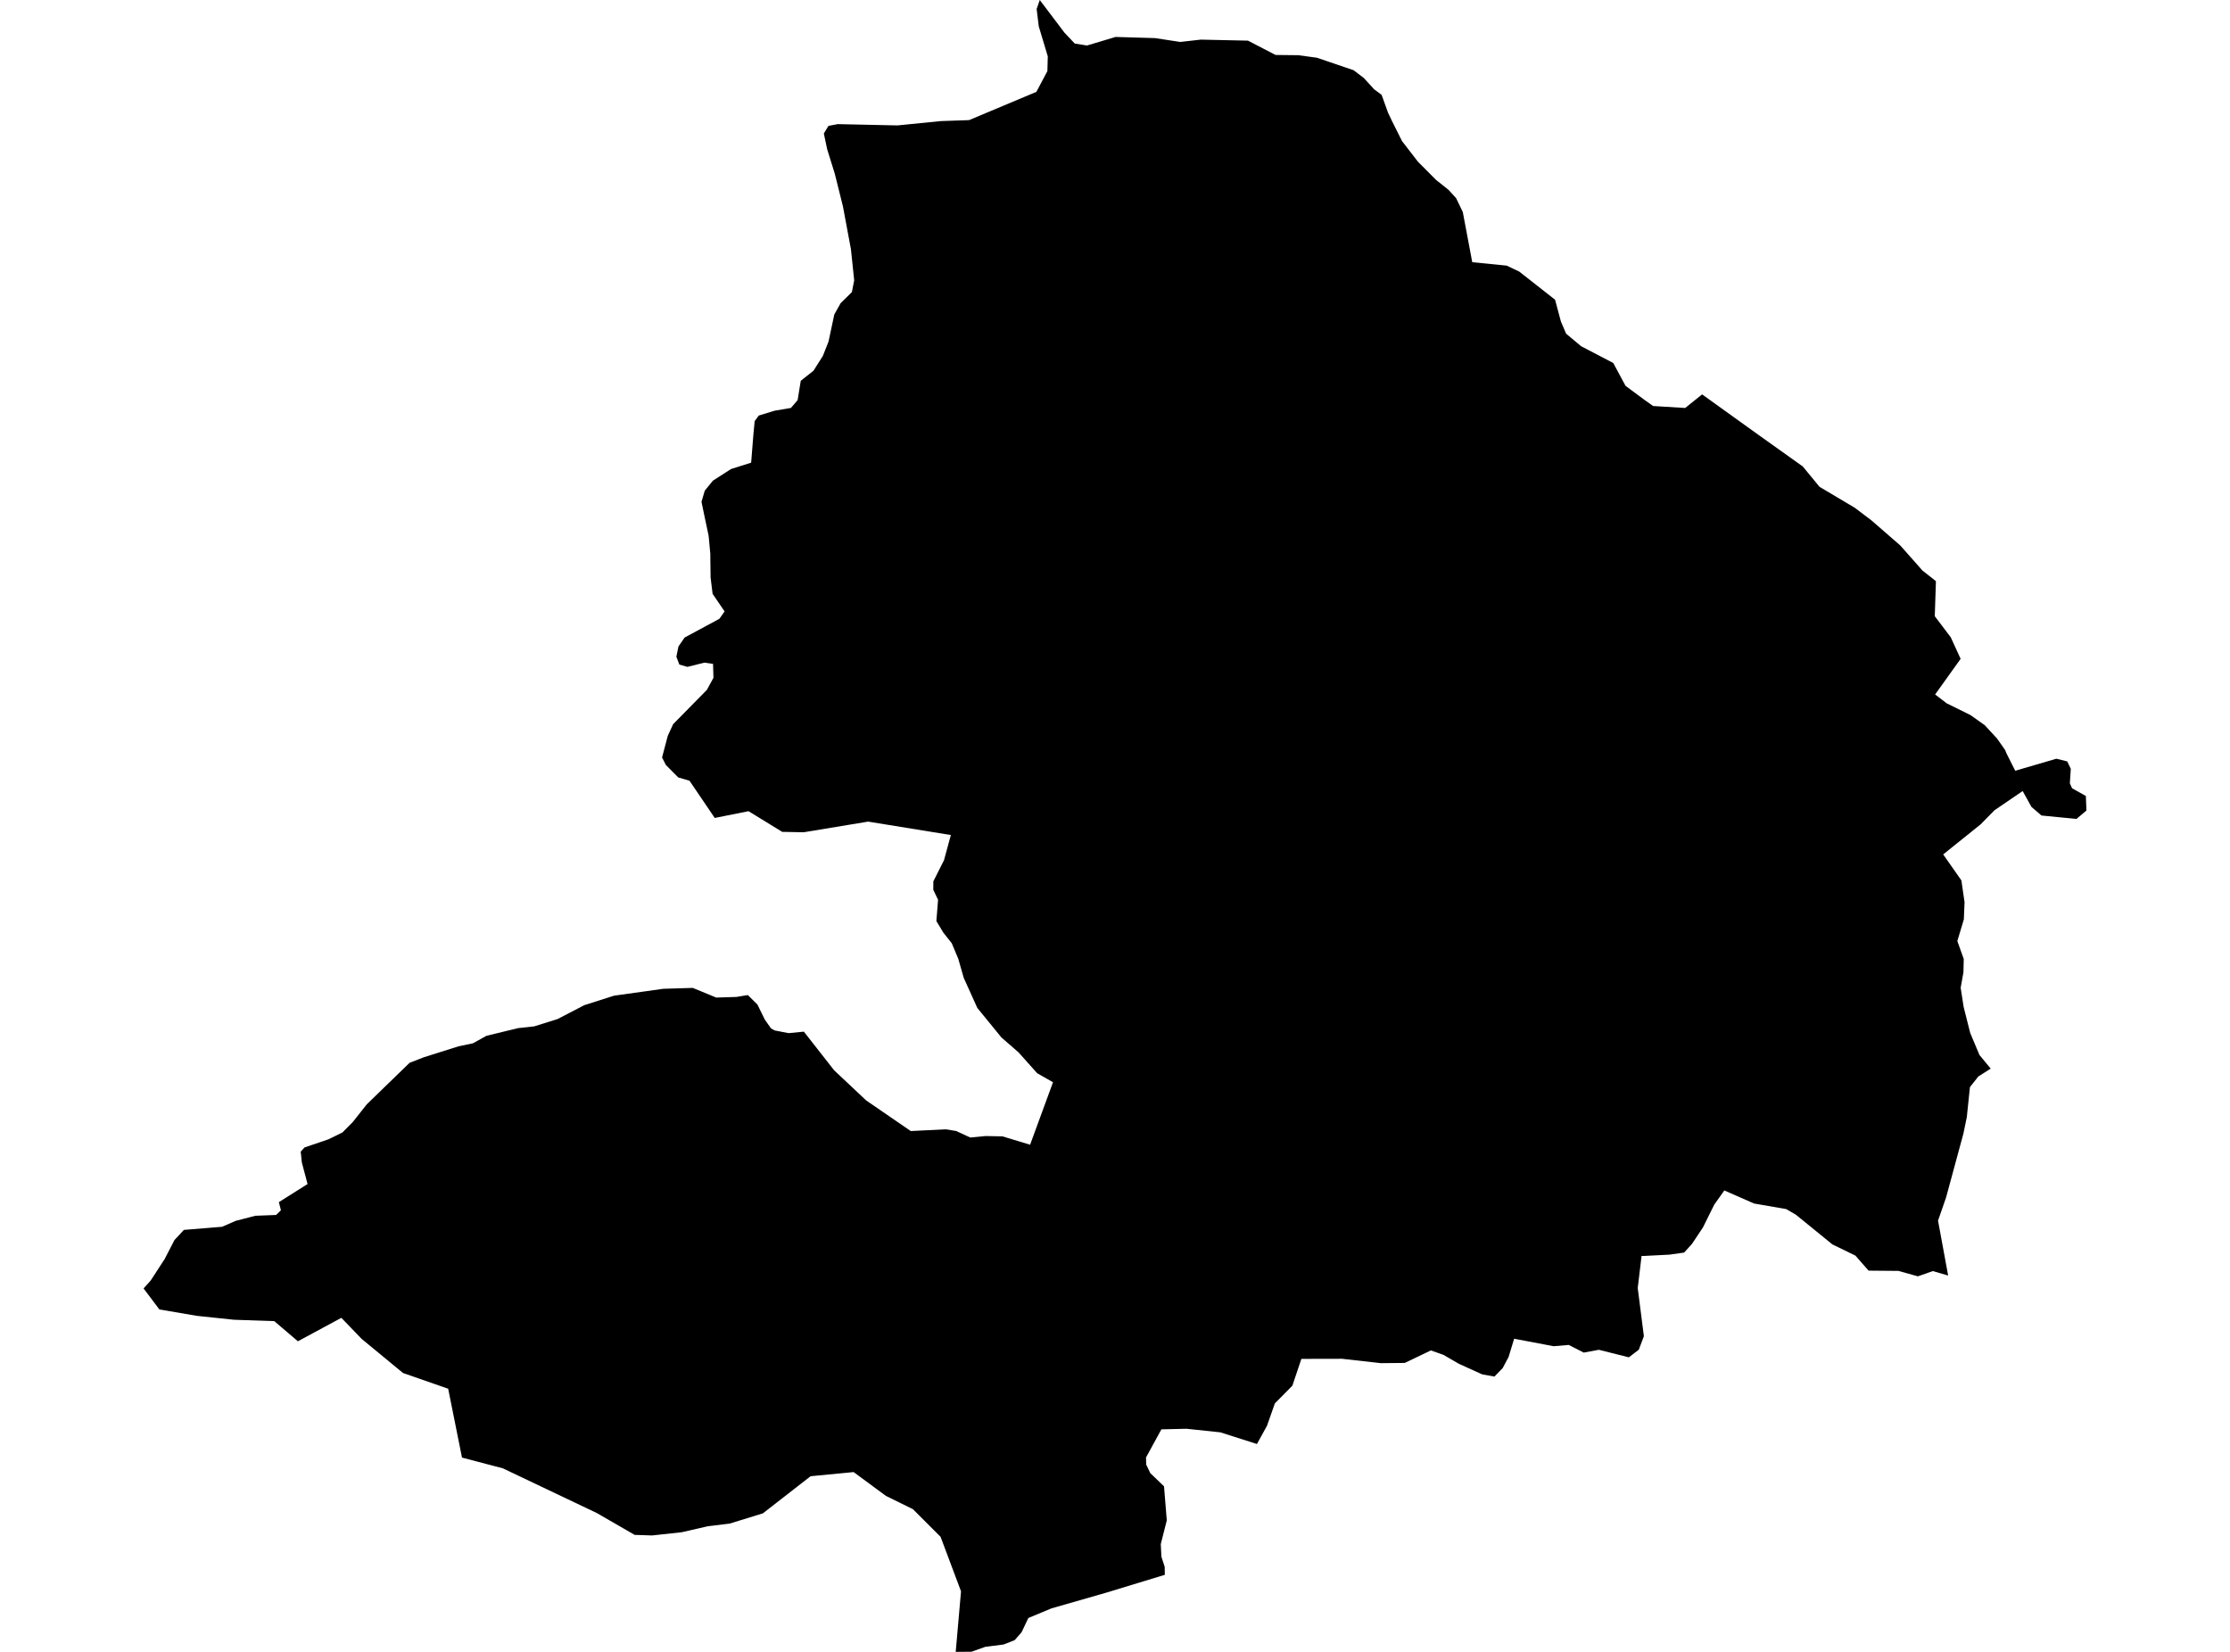 <?xml version='1.0'?>
<svg  baseProfile = 'tiny' width = '540' height = '400' stroke-linecap = 'round' stroke-linejoin = 'round' version='1.1' xmlns='http://www.w3.org/2000/svg'>
<path id='0800201001' title='0800201001'  d='M 334.559 22.966 336.123 27.304 337.073 29.301 339.491 34.146 343.365 39.165 347.736 43.557 350.779 45.985 352.603 47.982 354.222 51.349 356.51 63.49 364.852 64.321 367.906 65.778 376.562 72.577 377.986 77.876 379.249 80.812 382.864 83.833 390.656 87.902 393.624 93.428 398.189 96.816 400.315 98.316 408.075 98.791 412.165 95.5 425.946 105.396 436.544 112.951 440.602 117.883 449.171 122.976 453.24 126.063 460.147 132.074 465.521 138.15 468.791 140.73 468.511 149.212 472.385 154.328 474.77 159.54 468.597 168.163 471.381 170.3 477.166 173.16 480.619 175.61 483.62 178.869 485.541 181.61 485.864 182.409 487.991 186.639 497.952 183.725 500.585 184.373 501.448 186.175 501.222 189.672 501.632 190.622 501.794 190.902 505.096 192.748 505.236 196.266 502.819 198.306 494.347 197.475 491.93 195.403 489.793 191.55 482.961 196.212 479.594 199.633 470.55 206.896 474.954 213.188 475.72 218.455 475.547 222.642 473.972 227.876 475.526 232.215 475.45 235.441 474.781 239.186 475.504 243.848 477.09 250.13 479.335 255.472 482.055 258.763 479.055 260.673 477.026 263.242 476.27 270.494 475.45 274.477 471.252 289.953 469.299 295.575 471.748 308.871 468.036 307.792 464.42 309.065 459.704 307.749 452.484 307.684 449.279 304.036 443.721 301.338 434.904 294.161 432.54 292.78 424.749 291.431 417.55 288.269 415.111 291.701 412.37 297.226 409.726 301.198 407.816 303.313 404.287 303.81 398.2 304.123 397.509 304.133 396.581 311.893 398.07 323.57 396.84 326.829 394.433 328.675 387.17 326.851 383.501 327.531 379.875 325.675 376.227 325.987 366.654 324.174 365.316 328.578 363.881 331.276 361.884 333.337 358.927 332.808 353.261 330.24 349.56 328.092 346.495 327.002 340.16 330.035 334.364 330.088 324.986 329.031 315.133 329.052 312.953 335.539 308.711 339.834 306.812 345.23 304.373 349.665 295.502 346.838 287.311 345.975 281.235 346.115 277.511 352.925 277.555 354.641 278.547 356.724 281.871 359.907 282.54 368.163 281.084 373.905 281.235 376.959 282.033 379.398 282.066 381.34 267.896 385.657 254.621 389.467 249.02 391.798 247.369 395.262 245.707 397.162 243.02 398.219 238.627 398.77 235.249 399.968 231.429 400 232.713 385.333 227.76 372.135 221.079 365.454 214.539 362.238 206.704 356.464 196.29 357.468 184.731 366.458 176.68 368.94 171.403 369.577 165.068 371.034 157.891 371.811 153.671 371.671 144.52 366.382 121.77 355.558 111.874 352.957 108.528 336.283 97.596 332.474 87.591 324.228 82.659 319.113 72.137 324.79 66.417 319.912 56.639 319.577 47.714 318.638 38.595 317.084 34.764 311.99 36.48 310.091 39.879 304.867 42.243 300.281 44.531 297.82 53.779 297.065 57.071 295.629 61.83 294.399 66.859 294.205 68.025 293.071 67.529 291.096 74.479 286.715 73.097 281.513 72.817 278.869 73.745 277.855 79.519 275.89 82.918 274.228 85.444 271.681 88.8 267.429 99.182 257.36 102.614 256.022 111.032 253.367 114.528 252.633 117.798 250.82 125.439 248.964 129.378 248.532 135.044 246.752 141.476 243.406 148.686 241.107 160.611 239.434 167.755 239.219 173.432 241.561 178.31 241.409 181.094 240.956 183.415 243.255 185.206 246.903 186.695 249.018 187.591 249.525 190.969 250.173 194.66 249.817 201.988 259.173 209.747 266.469 220.54 273.883 229.022 273.462 231.537 273.872 234.947 275.448 238.649 275.092 242.739 275.167 249.441 277.196 254.988 262.066 251.146 259.875 246.635 254.824 242.502 251.23 236.663 244.075 233.371 236.79 232.055 232.193 230.468 228.405 228.439 225.847 226.745 223.03 227.155 217.883 226 215.465 226.011 213.425 228.591 208.299 230.253 202.202 210.222 198.953 194.617 201.532 189.415 201.435 181.256 196.428 173.076 198.068 166.967 189.057 164.248 188.258 161.237 185.236 160.319 183.423 161.701 178.189 163.007 175.351 171.176 167.052 172.763 164.138 172.666 160.76 170.561 160.458 166.46 161.483 164.507 160.922 163.784 159.033 164.28 156.562 165.78 154.382 174.209 149.838 175.461 148.057 172.558 143.795 172.072 139.834 172.007 134.934 172.007 134.146 171.597 129.732 170.604 125.059 169.87 121.509 170.658 118.821 172.633 116.393 177.015 113.577 181.893 112.033 182.433 105.267 182.746 101.964 183.738 100.626 187.58 99.45 191.53 98.78 193.149 96.881 193.905 92.208 196.98 89.78 199.247 86.208 200.628 82.722 202.031 76.139 203.564 73.408 206.283 70.732 206.844 67.893 206.057 60.36 204.125 50 202.15 42.079 200.304 36.154 199.495 32.322 200.607 30.488 202.84 30.056 217.324 30.369 227.835 29.322 234.667 29.085 250.963 22.243 253.628 17.213 253.725 13.652 251.535 6.367 251.027 2.18 251.783 0 257.762 7.911 260.255 10.544 263.223 11.019 270.14 8.947 279.713 9.227 285.789 10.155 290.786 9.594 302.204 9.842 308.873 13.307 314.442 13.371 318.921 13.987 327.792 17.008 330.263 18.897 332.746 21.617 334.559 22.966 Z' />
</svg>